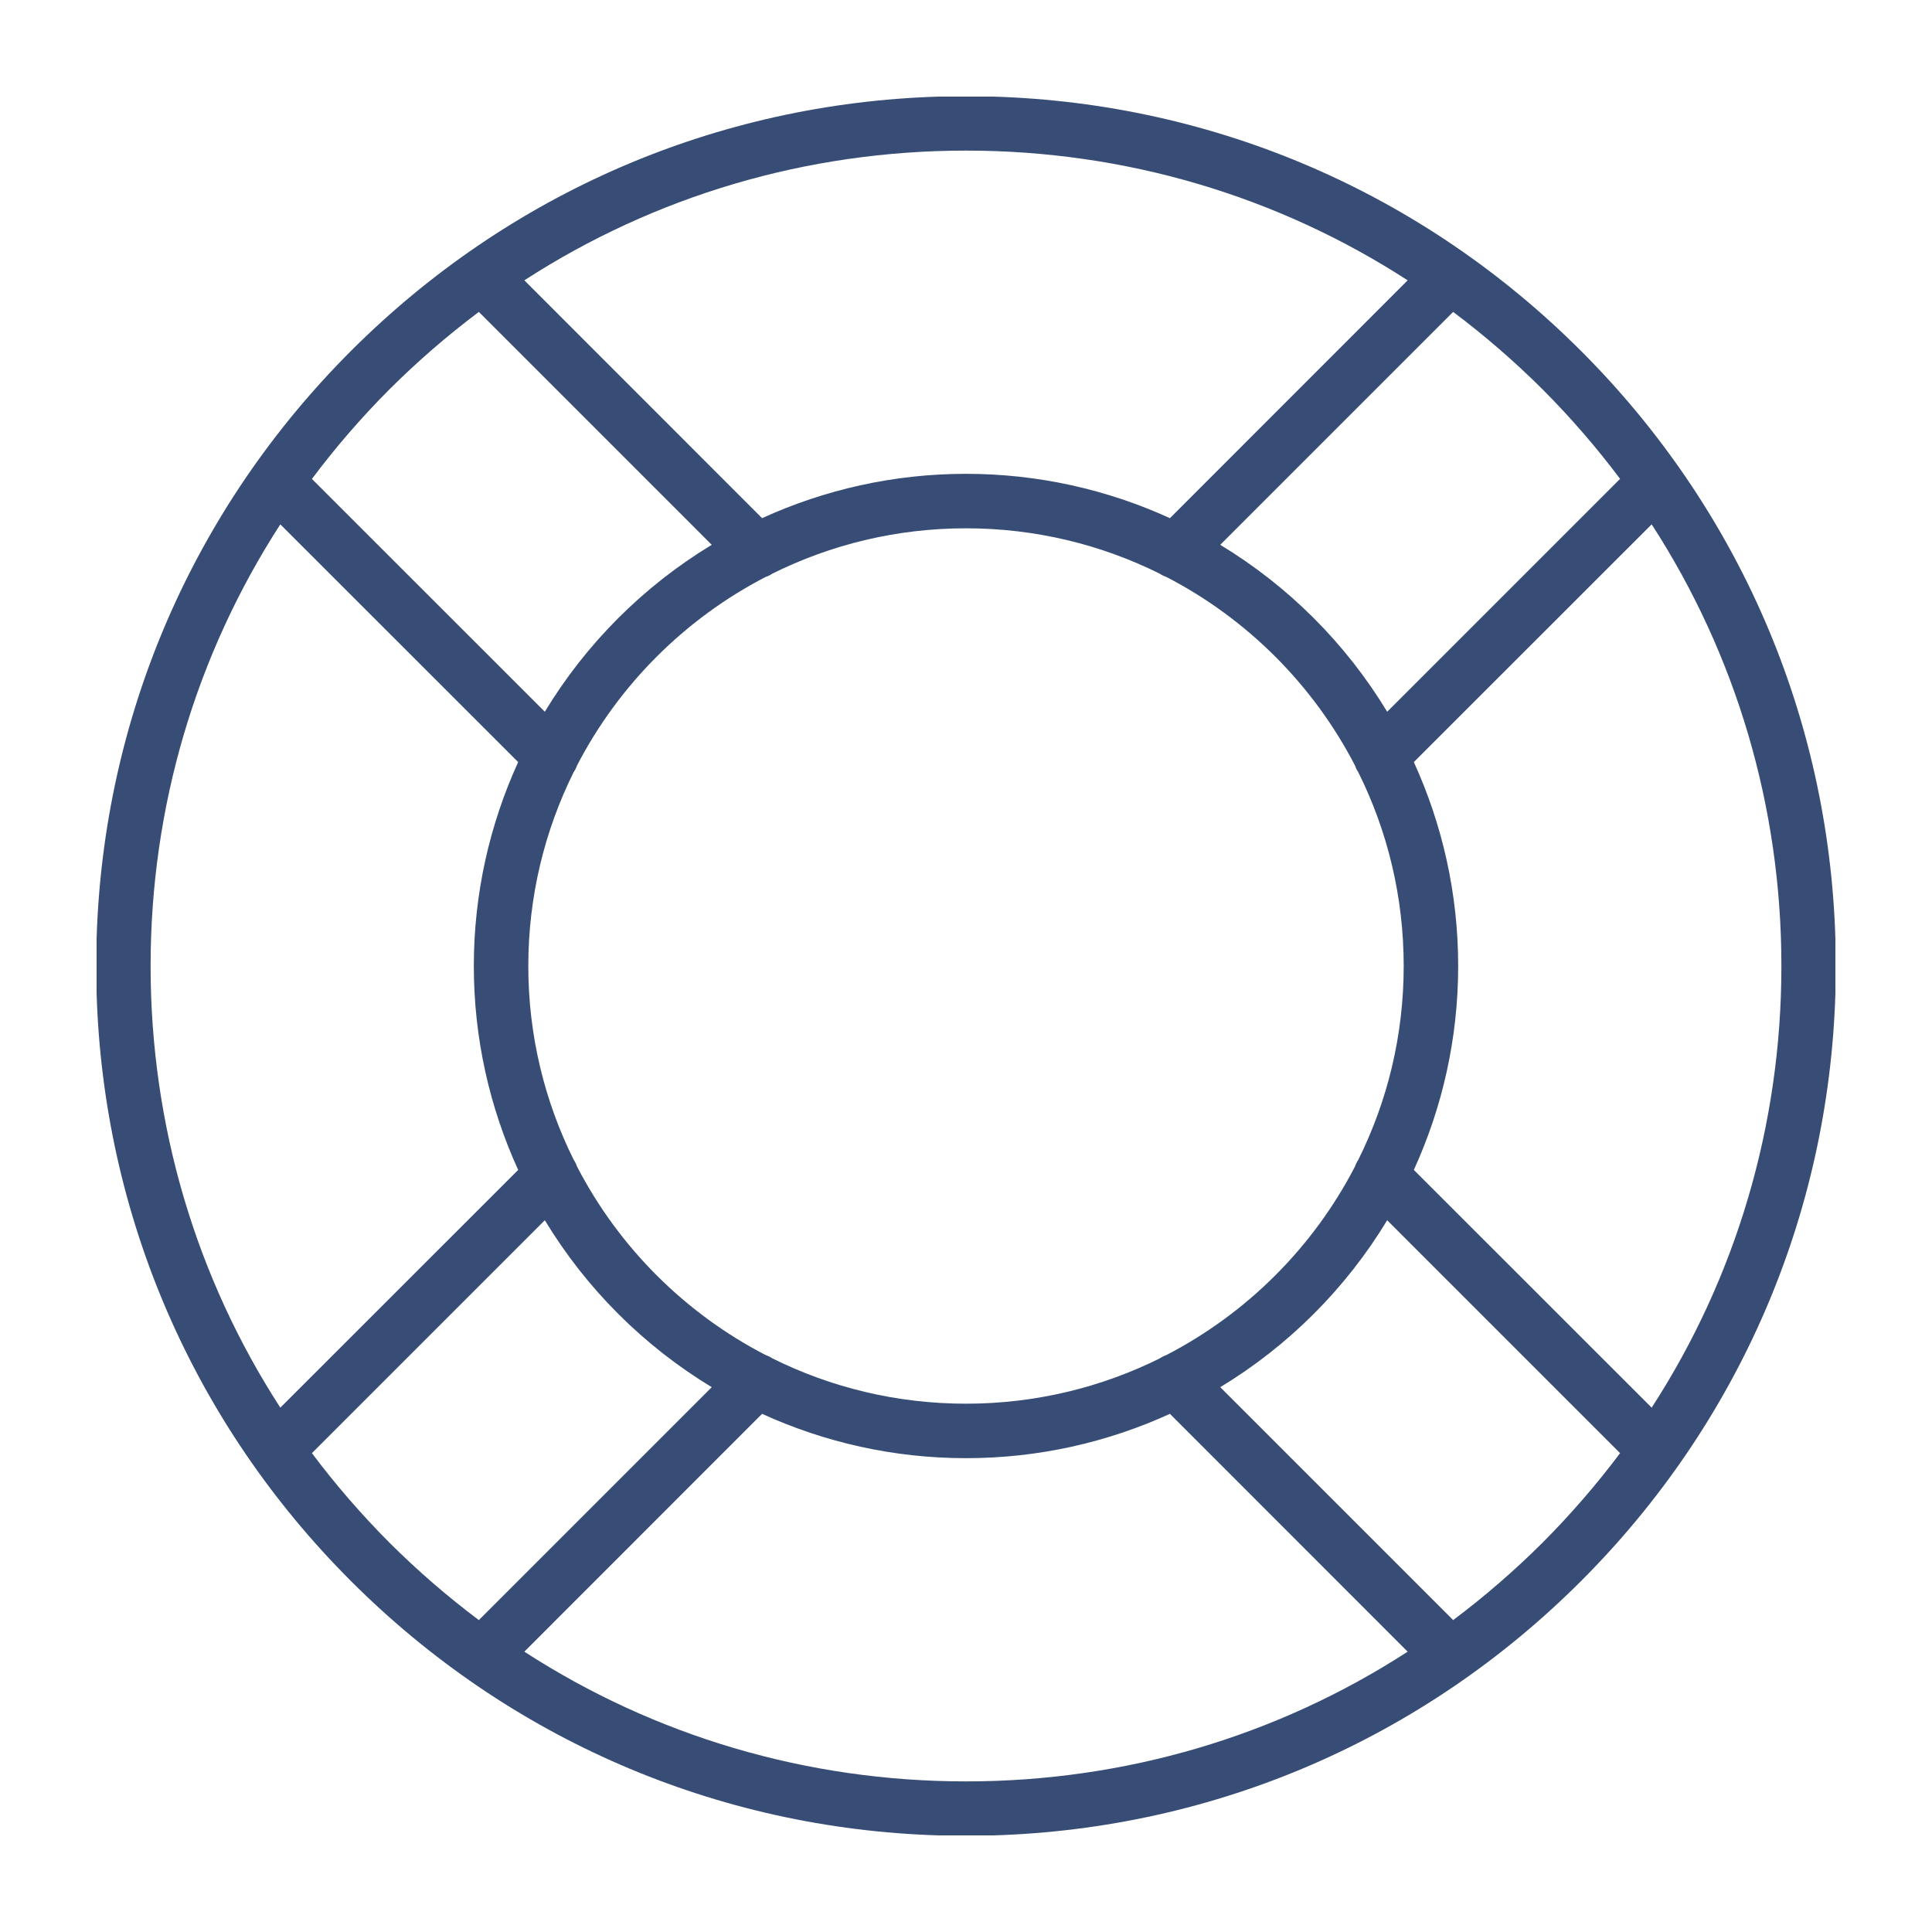 <?xml version="1.0" encoding="UTF-8" standalone="no"?>
<svg width="20px" height="20px" viewBox="0 0 20 20" version="1.1" xmlns="http://www.w3.org/2000/svg" xmlns:xlink="http://www.w3.org/1999/xlink">
    <!-- Generator: sketchtool 3.7.2 (28276) - http://www.bohemiancoding.com/sketch -->
    <title>E7E30051-EED4-45AF-A139-AB618A0A0C12</title>
    <desc>Created with sketchtool.</desc>
    <defs></defs>
    <g id="Symbols" stroke="none" stroke-width="1" fill="none" fill-rule="evenodd">
        <g id="footer" transform="translate(-20, -11)">
            <g id="Group-5">
                <g id="help_icon" transform="translate(20, 11)">
                    <rect id="Rectangle-94" x="0" y="0" width="20" height="20"></rect>
                    <path d="M19,9.718 C18.93,7.418 18.001,5.267 16.367,3.633 C14.733,1.999 12.582,1.07 10.282,1 L9.718,1 C7.418,1.07 5.267,1.999 3.633,3.633 C1.999,5.267 1.07,7.418 1,9.718 L1,10.282 C1.07,12.582 1.999,14.733 3.633,16.367 C5.267,18.001 7.418,18.93 9.718,19 L10.282,19 C12.582,18.93 14.733,18.001 16.367,16.367 C18.001,14.733 18.93,12.582 19,10.282 L19,9.718 Z M16.771,4.957 L14.36,7.368 C13.933,6.662 13.338,6.067 12.632,5.64 L15.043,3.229 C15.367,3.472 15.677,3.74 15.969,4.031 C16.26,4.323 16.528,4.633 16.771,4.957 L16.771,4.957 Z M14.061,12.006 C14.046,12.028 14.035,12.051 14.027,12.075 C13.595,12.91 12.91,13.595 12.075,14.027 C12.051,14.035 12.028,14.047 12.006,14.062 C11.401,14.362 10.72,14.531 10,14.531 C9.28,14.531 8.599,14.362 7.994,14.061 C7.972,14.046 7.949,14.035 7.925,14.027 C7.09,13.595 6.405,12.91 5.973,12.075 C5.965,12.051 5.954,12.028 5.939,12.006 C5.638,11.401 5.469,10.72 5.469,10 C5.469,9.28 5.638,8.599 5.938,7.994 C5.953,7.972 5.965,7.949 5.973,7.925 C6.405,7.09 7.09,6.405 7.925,5.973 C7.949,5.965 7.972,5.954 7.994,5.939 C8.599,5.638 9.28,5.469 10,5.469 C10.72,5.469 11.401,5.638 12.006,5.939 C12.028,5.954 12.051,5.965 12.075,5.973 C12.91,6.405 13.595,7.09 14.027,7.925 C14.035,7.949 14.046,7.972 14.061,7.994 C14.362,8.599 14.531,9.28 14.531,10 C14.531,10.72 14.362,11.401 14.061,12.006 L14.061,12.006 Z M10,18.441 C8.353,18.441 6.778,17.972 5.428,17.098 L7.889,14.636 C8.533,14.93 9.248,15.095 10,15.095 C10.752,15.095 11.467,14.93 12.111,14.636 L14.572,17.098 C13.222,17.972 11.647,18.441 10,18.441 L10,18.441 Z M10,1.559 C11.647,1.559 13.222,2.028 14.572,2.902 L12.111,5.364 C11.467,5.07 10.752,4.905 10,4.905 C9.248,4.905 8.533,5.07 7.889,5.364 L5.428,2.902 C6.778,2.028 8.353,1.559 10,1.559 L10,1.559 Z M4.031,4.031 C4.323,3.74 4.633,3.472 4.957,3.229 L7.368,5.64 C6.662,6.067 6.067,6.662 5.64,7.368 L3.229,4.958 C3.472,4.633 3.74,4.323 4.031,4.031 L4.031,4.031 Z M2.902,5.428 L5.364,7.889 C5.07,8.533 4.905,9.248 4.905,10 C4.905,10.752 5.07,11.467 5.364,12.111 L2.902,14.572 C2.028,13.222 1.559,11.647 1.559,10 C1.559,8.353 2.028,6.779 2.902,5.428 L2.902,5.428 Z M3.229,15.043 L5.64,12.632 C6.067,13.338 6.662,13.933 7.368,14.36 L4.957,16.771 C4.633,16.528 4.323,16.26 4.031,15.969 C3.74,15.677 3.472,15.367 3.229,15.043 L3.229,15.043 Z M15.969,15.969 C15.677,16.26 15.367,16.528 15.043,16.771 L12.632,14.36 C13.338,13.933 13.933,13.338 14.36,12.632 L16.771,15.043 C16.528,15.367 16.26,15.677 15.969,15.969 L15.969,15.969 Z M17.098,14.572 L14.636,12.111 C14.93,11.467 15.095,10.752 15.095,10 C15.095,9.248 14.93,8.533 14.636,7.889 L17.098,5.428 C17.972,6.778 18.441,8.353 18.441,10 C18.441,11.647 17.972,13.222 17.098,14.572 L17.098,14.572 Z" id="Shape" fill="#384D76"></path>
                </g>
            </g>
        </g>
    </g>
</svg>